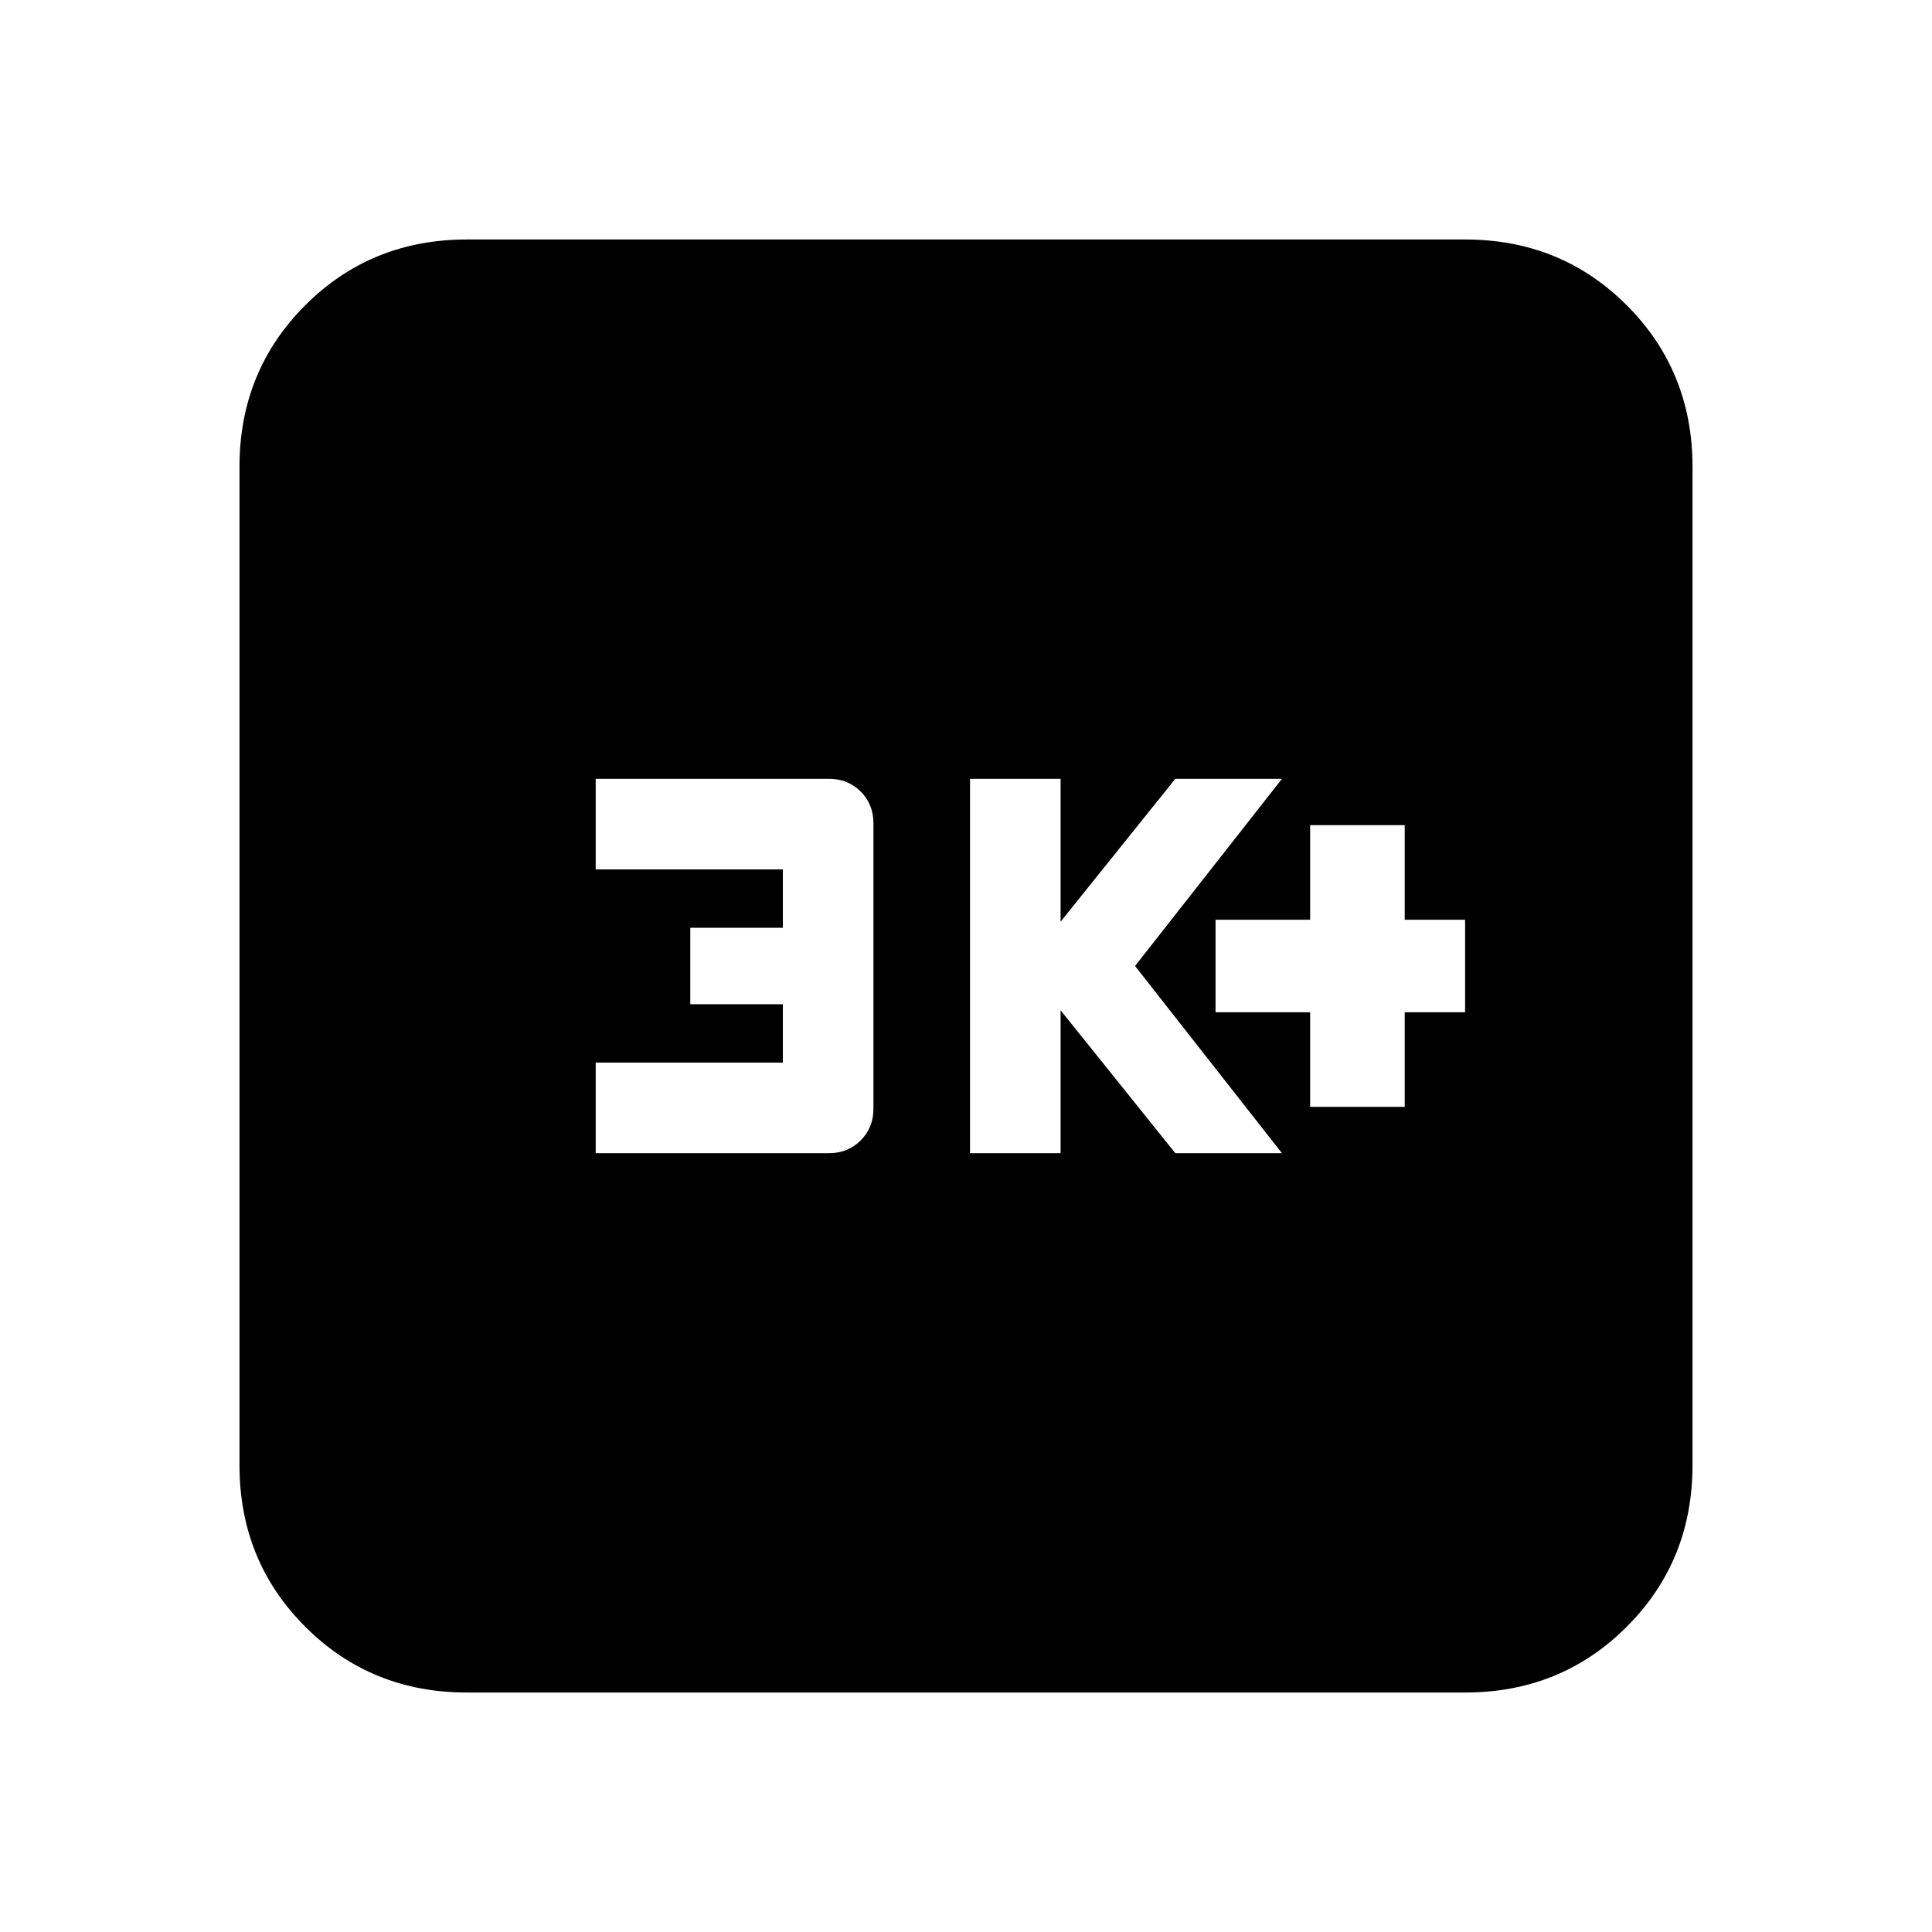 <svg xmlns="http://www.w3.org/2000/svg" height="20" viewBox="0 -960 960 960" width="20"><path d="M651-410h47v-47h30v-46h-30v-47h-47v47h-47v46h47v47Zm-169 23h45v-71l57 71h53l-73-93 73-93h-53l-57 71v-71h-45v186Zm-186 0h116q9.35 0 15.67-6.33Q434-399.65 434-409v-142q0-9.35-6.33-15.68Q421.35-573 412-573H296v45h93v29h-46v38h46v29h-93v45Zm-64 268q-47.64 0-80.32-32.68Q119-184.36 119-232v-496q0-47.64 32.68-80.32Q184.36-841 232-841h496q47.64 0 80.32 32.68Q841-775.64 841-728v496q0 47.64-32.68 80.32Q775.64-119 728-119H232Z"/></svg>